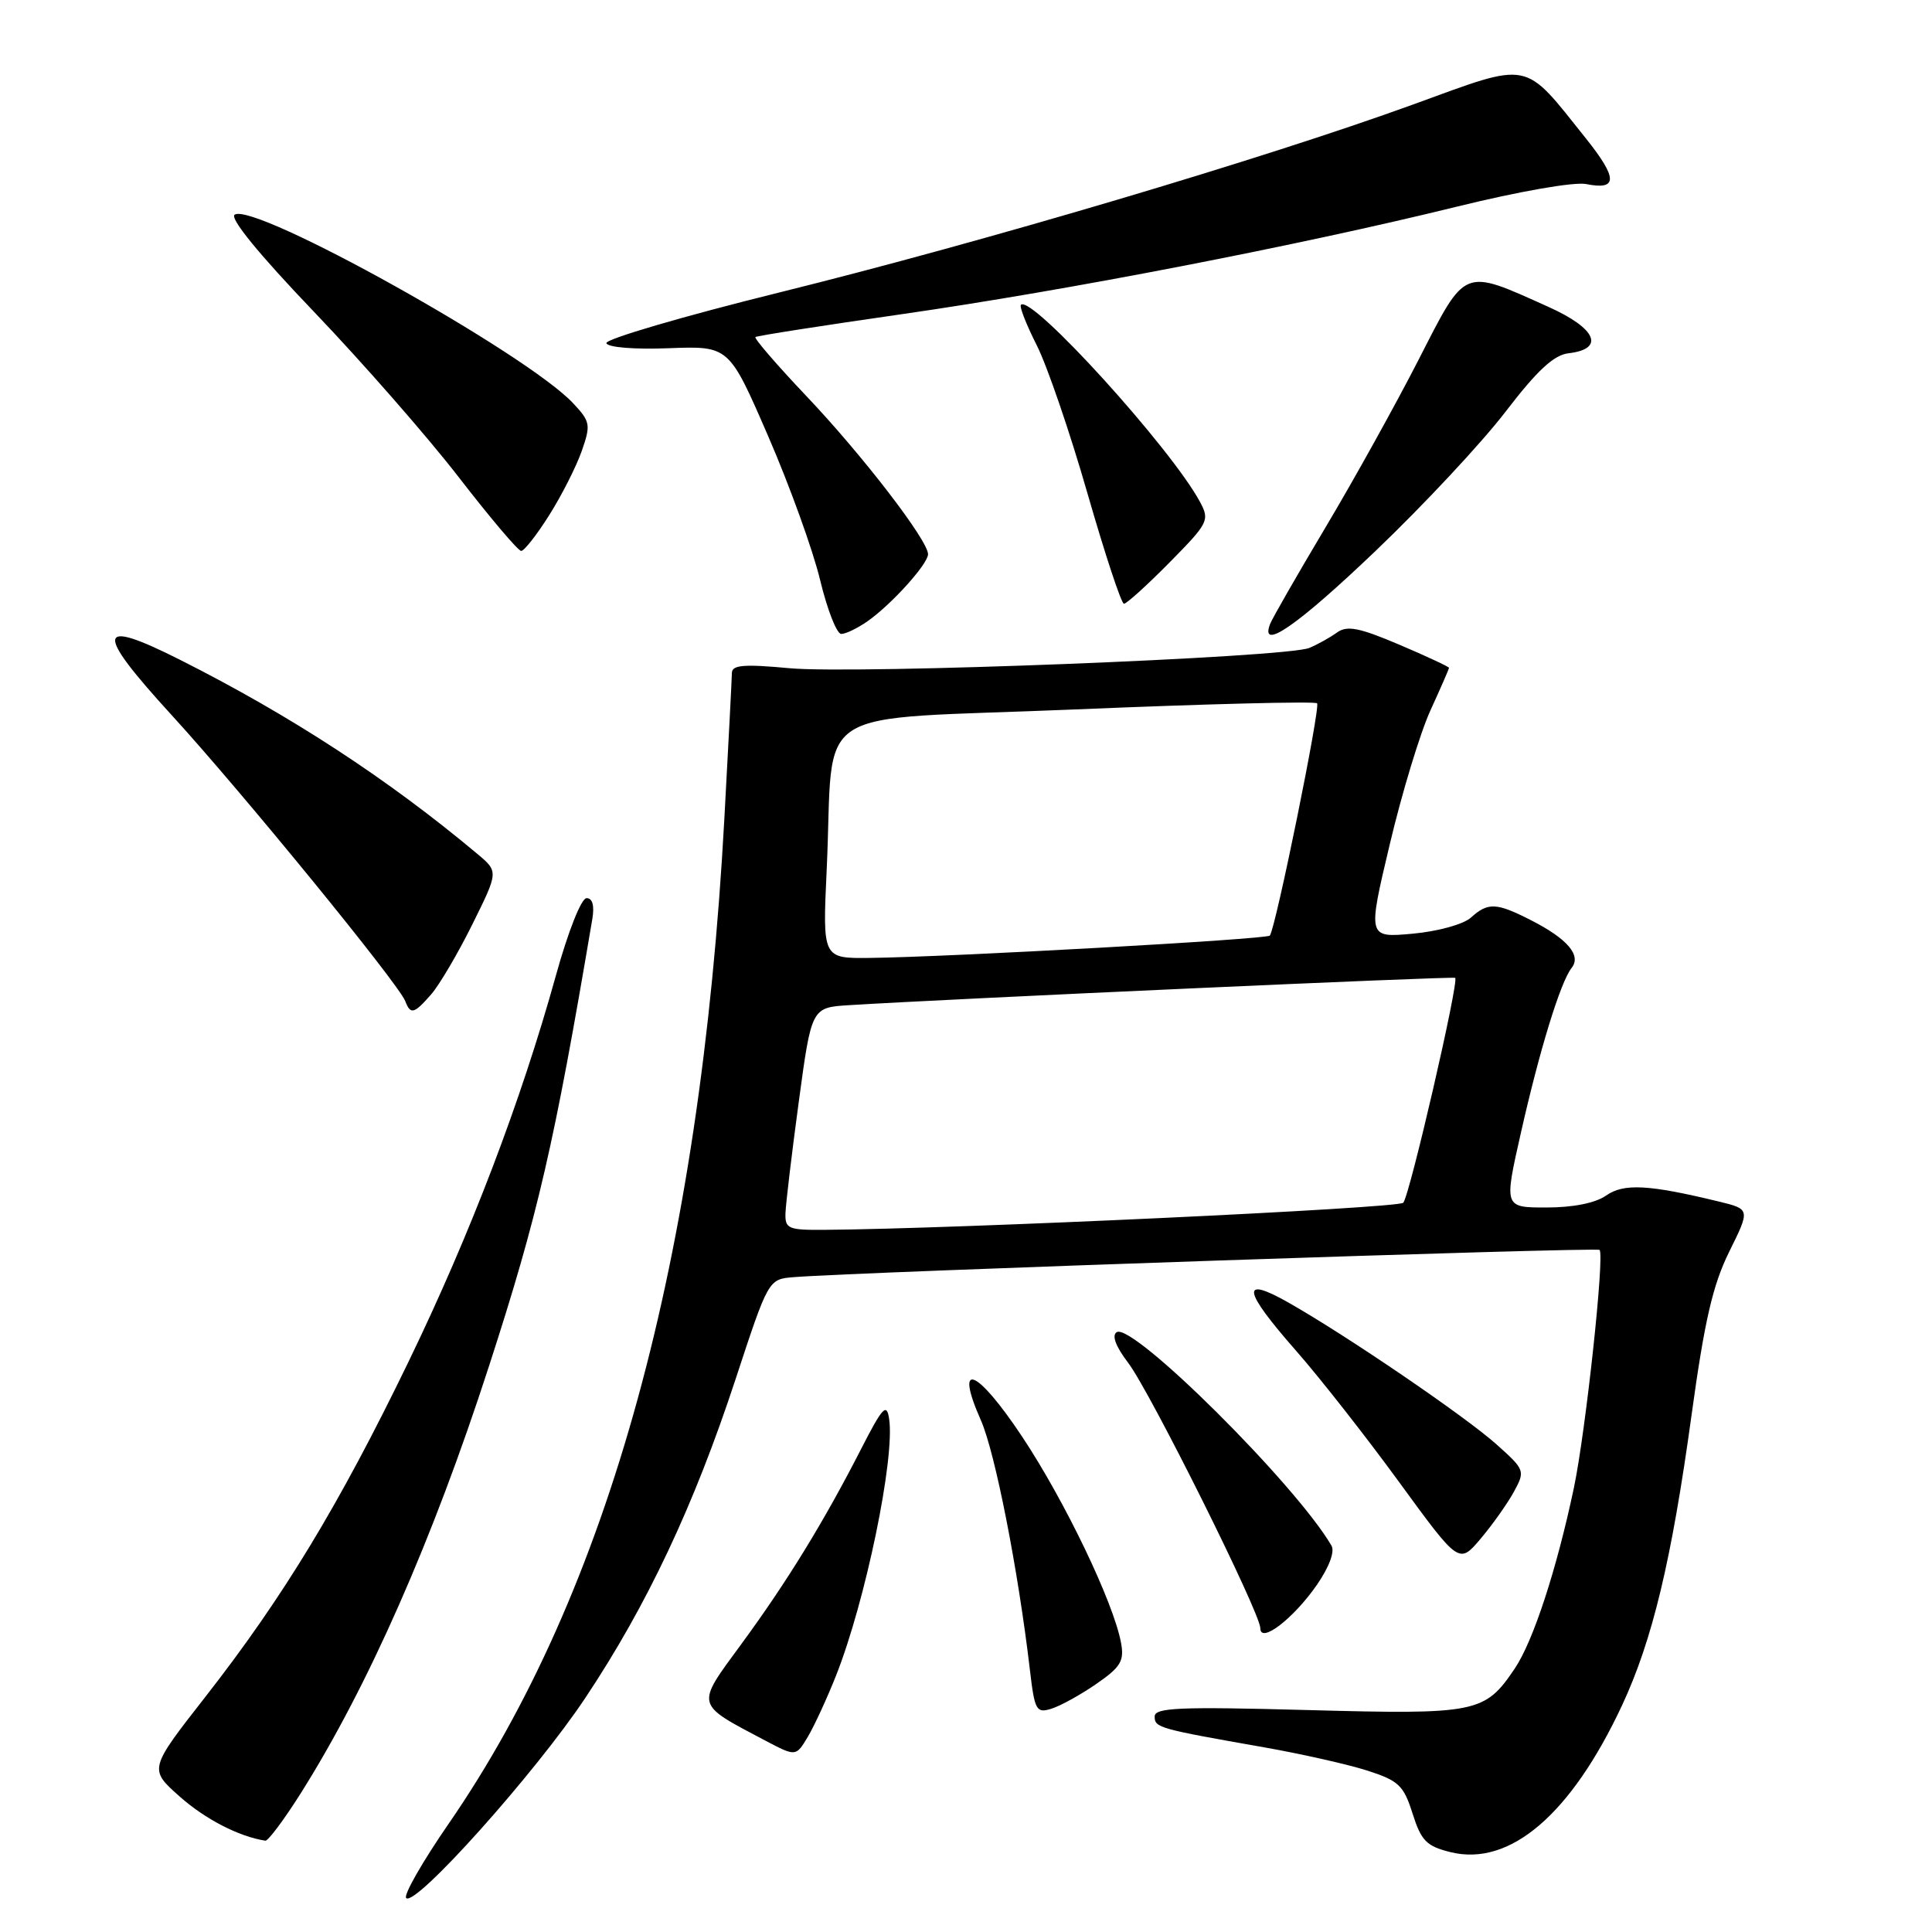 <?xml version="1.0" encoding="UTF-8" standalone="no"?>
<!DOCTYPE svg PUBLIC "-//W3C//DTD SVG 1.1//EN" "http://www.w3.org/Graphics/SVG/1.1/DTD/svg11.dtd" >
<svg xmlns="http://www.w3.org/2000/svg" xmlns:xlink="http://www.w3.org/1999/xlink" version="1.1" viewBox="0 0 256 256">
 <g >
 <path fill="currentColor"
d=" M 77.56 224.98 C 85.74 212.70 91.96 199.49 97.45 182.80 C 101.82 169.50 101.82 169.50 105.16 169.23 C 113.71 168.54 211.55 165.23 211.95 165.62 C 212.64 166.30 210.11 189.71 208.55 197.14 C 206.27 207.95 203.16 217.46 200.72 221.08 C 196.74 226.99 195.72 227.20 173.25 226.59 C 156.30 226.13 153.00 226.27 153.00 227.44 C 153.00 228.93 153.47 229.06 167.50 231.53 C 172.45 232.40 178.60 233.79 181.17 234.61 C 185.33 235.95 185.99 236.57 187.17 240.30 C 188.32 243.92 189.01 244.63 192.21 245.42 C 200.07 247.36 208.16 240.43 214.92 225.99 C 218.96 217.33 221.49 206.77 224.14 187.50 C 225.86 174.99 226.95 170.27 229.13 165.86 C 231.92 160.22 231.92 160.22 227.71 159.20 C 218.43 156.95 215.15 156.78 212.81 158.42 C 211.40 159.41 208.44 160.00 204.92 160.00 C 199.29 160.00 199.29 160.00 201.51 150.18 C 203.99 139.16 206.77 130.12 208.25 128.25 C 209.57 126.59 207.70 124.40 202.86 121.93 C 198.27 119.59 197.17 119.54 194.90 121.59 C 193.91 122.48 190.54 123.41 187.18 123.72 C 181.21 124.26 181.21 124.26 184.15 111.88 C 185.76 105.07 188.19 97.08 189.54 94.13 C 190.89 91.18 192.00 88.64 192.00 88.49 C 192.00 88.35 189.03 86.96 185.41 85.42 C 180.09 83.16 178.50 82.85 177.16 83.81 C 176.25 84.47 174.60 85.39 173.50 85.85 C 170.49 87.13 113.32 89.36 104.59 88.54 C 98.58 87.98 97.00 88.11 96.98 89.16 C 96.97 89.90 96.52 98.60 95.98 108.50 C 92.80 166.76 80.70 210.85 59.45 241.65 C 55.98 246.68 53.44 251.12 53.82 251.50 C 55.01 252.73 70.94 234.93 77.56 224.98 Z  M 39.80 237.70 C 48.75 223.53 57.35 204.02 64.80 181.00 C 71.29 160.98 73.42 151.74 78.49 121.75 C 78.78 119.99 78.51 119.00 77.72 119.01 C 77.03 119.01 75.28 123.41 73.66 129.26 C 69.00 146.03 62.33 163.51 54.10 180.50 C 44.92 199.45 37.53 211.63 27.26 224.78 C 19.72 234.42 19.72 234.42 23.81 238.05 C 27.19 241.05 31.66 243.36 35.16 243.90 C 35.52 243.95 37.61 241.16 39.80 237.70 Z  M 110.79 222.00 C 114.70 212.10 118.62 193.14 117.81 187.98 C 117.49 185.86 116.94 186.45 114.10 192.00 C 109.17 201.64 104.27 209.62 98.23 217.85 C 92.14 226.15 92.03 225.68 101.41 230.64 C 105.46 232.77 105.46 232.77 107.04 230.14 C 107.90 228.69 109.59 225.03 110.79 222.00 Z  M 145.28 223.12 C 148.51 220.89 148.99 220.08 148.54 217.67 C 147.55 212.32 141.08 198.85 135.43 190.35 C 129.41 181.30 126.39 180.12 129.98 188.21 C 131.86 192.48 134.91 208.00 136.47 221.29 C 137.10 226.66 137.32 227.04 139.33 226.41 C 140.52 226.04 143.20 224.56 145.28 223.12 Z  M 174.49 210.01 C 176.11 207.67 176.89 205.60 176.43 204.81 C 171.72 196.72 150.08 175.21 147.97 176.52 C 147.29 176.94 147.83 178.40 149.48 180.57 C 152.38 184.37 167.00 213.73 167.00 215.75 C 167.00 217.85 171.39 214.48 174.49 210.01 Z  M 200.60 197.67 C 202.11 194.89 202.06 194.76 198.32 191.41 C 194.22 187.73 178.52 177.02 170.75 172.61 C 164.33 168.97 164.64 170.91 171.77 179.02 C 174.92 182.61 181.06 190.44 185.41 196.41 C 193.33 207.27 193.33 207.27 196.19 203.89 C 197.77 202.02 199.75 199.22 200.60 197.67 Z  M 57.14 131.75 C 58.22 130.51 60.67 126.35 62.58 122.50 C 66.05 115.50 66.05 115.50 63.28 113.17 C 51.42 103.23 38.53 94.82 23.84 87.42 C 12.72 81.82 12.46 83.51 22.74 94.75 C 32.06 104.94 52.81 130.35 53.70 132.66 C 54.40 134.48 54.86 134.36 57.14 131.75 Z  M 114.95 82.32 C 118.11 80.11 122.93 74.77 122.97 73.45 C 123.02 71.67 114.28 60.30 106.81 52.44 C 102.91 48.33 99.89 44.82 100.10 44.66 C 100.32 44.49 109.05 43.13 119.50 41.63 C 141.37 38.49 172.06 32.54 192.97 27.40 C 201.25 25.36 208.60 24.07 210.18 24.39 C 214.38 25.23 214.37 23.64 210.14 18.34 C 201.75 7.85 203.03 8.10 187.26 13.84 C 167.47 21.03 130.34 32.05 103.28 38.75 C 90.51 41.91 80.19 44.94 80.35 45.47 C 80.52 46.03 84.05 46.32 88.63 46.14 C 96.60 45.84 96.60 45.84 101.78 57.78 C 104.63 64.34 107.73 72.93 108.67 76.86 C 109.62 80.79 110.87 84.00 111.47 84.00 C 112.07 84.00 113.63 83.24 114.95 82.32 Z  M 182.26 73.01 C 188.59 66.97 196.34 58.67 199.48 54.57 C 203.68 49.09 205.89 47.03 207.84 46.81 C 212.72 46.24 211.53 43.51 205.17 40.66 C 193.75 35.53 194.29 35.31 188.00 47.61 C 184.97 53.53 179.42 63.54 175.65 69.86 C 171.89 76.17 168.58 81.94 168.30 82.67 C 166.87 86.38 171.91 82.90 182.26 73.01 Z  M 154.97 74.53 C 160.11 69.32 160.31 68.94 159.02 66.53 C 155.21 59.42 136.67 39.00 135.28 40.39 C 135.05 40.62 136.00 43.03 137.38 45.76 C 138.76 48.49 141.78 57.31 144.09 65.36 C 146.41 73.41 148.58 80.00 148.93 80.00 C 149.28 80.00 152.00 77.54 154.97 74.53 Z  M 72.78 68.25 C 74.43 65.64 76.36 61.82 77.08 59.77 C 78.30 56.28 78.23 55.87 75.94 53.43 C 69.78 46.85 33.78 26.78 31.10 28.44 C 30.38 28.88 34.28 33.66 41.61 41.32 C 48.02 48.02 56.66 57.89 60.80 63.25 C 64.94 68.61 68.66 73.00 69.06 73.00 C 69.46 73.00 71.14 70.86 72.78 68.25 Z  M 104.08 160.75 C 104.12 159.51 104.91 152.88 105.84 146.00 C 107.53 133.50 107.53 133.50 112.51 133.19 C 125.76 132.36 192.54 129.34 192.82 129.57 C 193.36 129.98 186.79 158.43 185.94 159.37 C 185.29 160.10 126.66 162.84 109.25 162.96 C 104.44 163.00 104.01 162.81 104.08 160.75 Z  M 109.54 115.25 C 110.59 92.87 106.49 95.51 142.54 94.00 C 159.85 93.27 174.24 92.91 174.52 93.19 C 175.00 93.67 169.04 122.96 168.26 123.97 C 167.88 124.46 125.79 126.81 115.25 126.93 C 108.99 127.00 108.99 127.00 109.54 115.25 Z "/>
</g>
</svg>